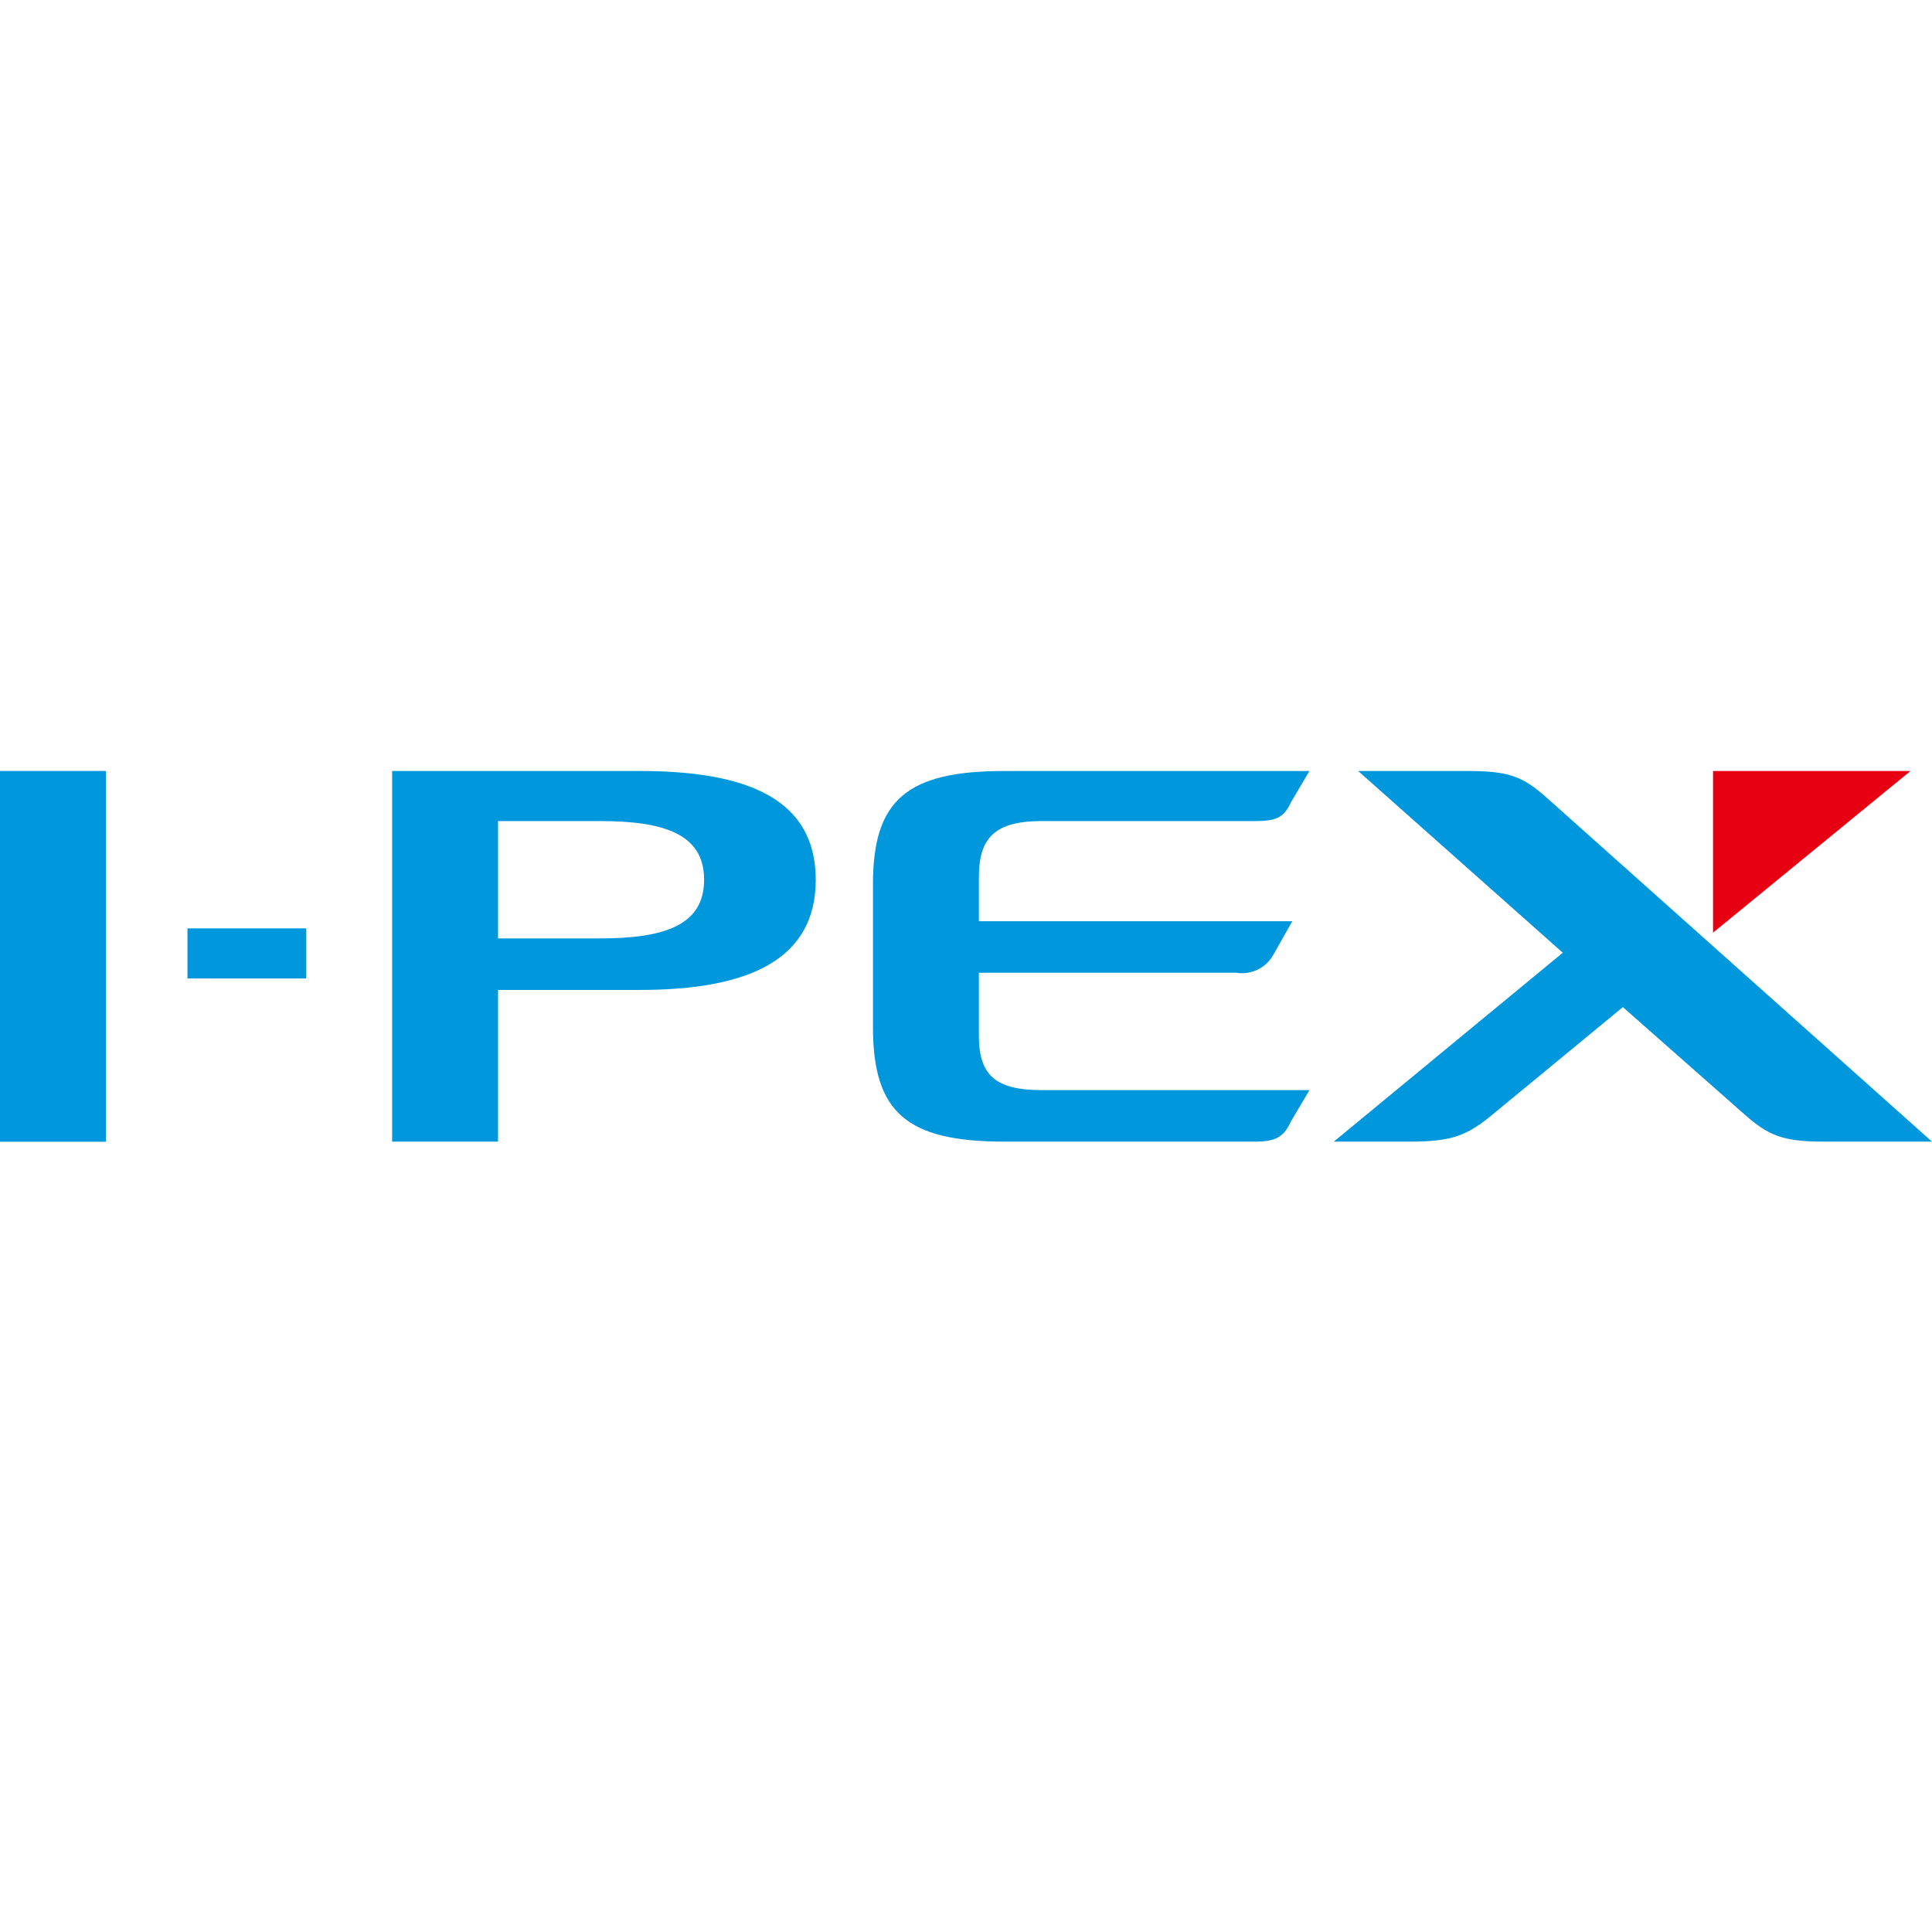<svg width="90" height="90" viewBox="0 0 90 90" fill="none" xmlns="http://www.w3.org/2000/svg">
<path d="M4.933 35.915H0V53.188H4.933V35.915Z" fill="#0097DD"/>
<path d="M14.267 43.248H8.733V45.582H14.267V43.248Z" fill="#0097DD"/>
<path d="M48.533 38.248H58.466C59.4 38.248 59.8 38.115 60.133 37.382L61 35.915H46.8C42.266 35.915 40.666 37.248 40.666 41.182V47.848C40.666 51.848 42.266 53.182 46.8 53.182H58.466C59.4 53.182 59.8 52.982 60.133 52.248L61 50.782H48.533C46.4 50.782 45.6 50.115 45.6 48.248V45.315H57.6C57.943 45.369 58.294 45.315 58.605 45.16C58.916 45.004 59.17 44.755 59.333 44.448L60.2 42.915H45.6V40.848C45.6 38.982 46.4 38.248 48.533 38.248Z" fill="#0097DD"/>
<path d="M29.8 35.915H18.267V53.182H23.2V46.115H29.8C34.866 46.115 38 44.715 38 40.982C38 37.248 34.866 35.915 29.8 35.915ZM27.933 43.715H23.2V38.248H27.933C30.933 38.248 32.8 38.848 32.8 40.982C32.8 43.115 30.933 43.715 27.933 43.715Z" fill="#0097DD"/>
<path d="M72 37.115C70.867 36.115 70.2 35.915 68.267 35.915H63.267L72.8 44.382L62.133 53.182H65.667C67.6 53.182 68.333 52.915 69.533 51.915L75.6 46.915L81.267 51.915C82.4 52.915 83.067 53.182 85 53.182H90L72 37.115Z" fill="#0097DD"/>
<path d="M79.8 35.915V43.448L89 35.915H79.8Z" fill="#E60012"/>
</svg>
